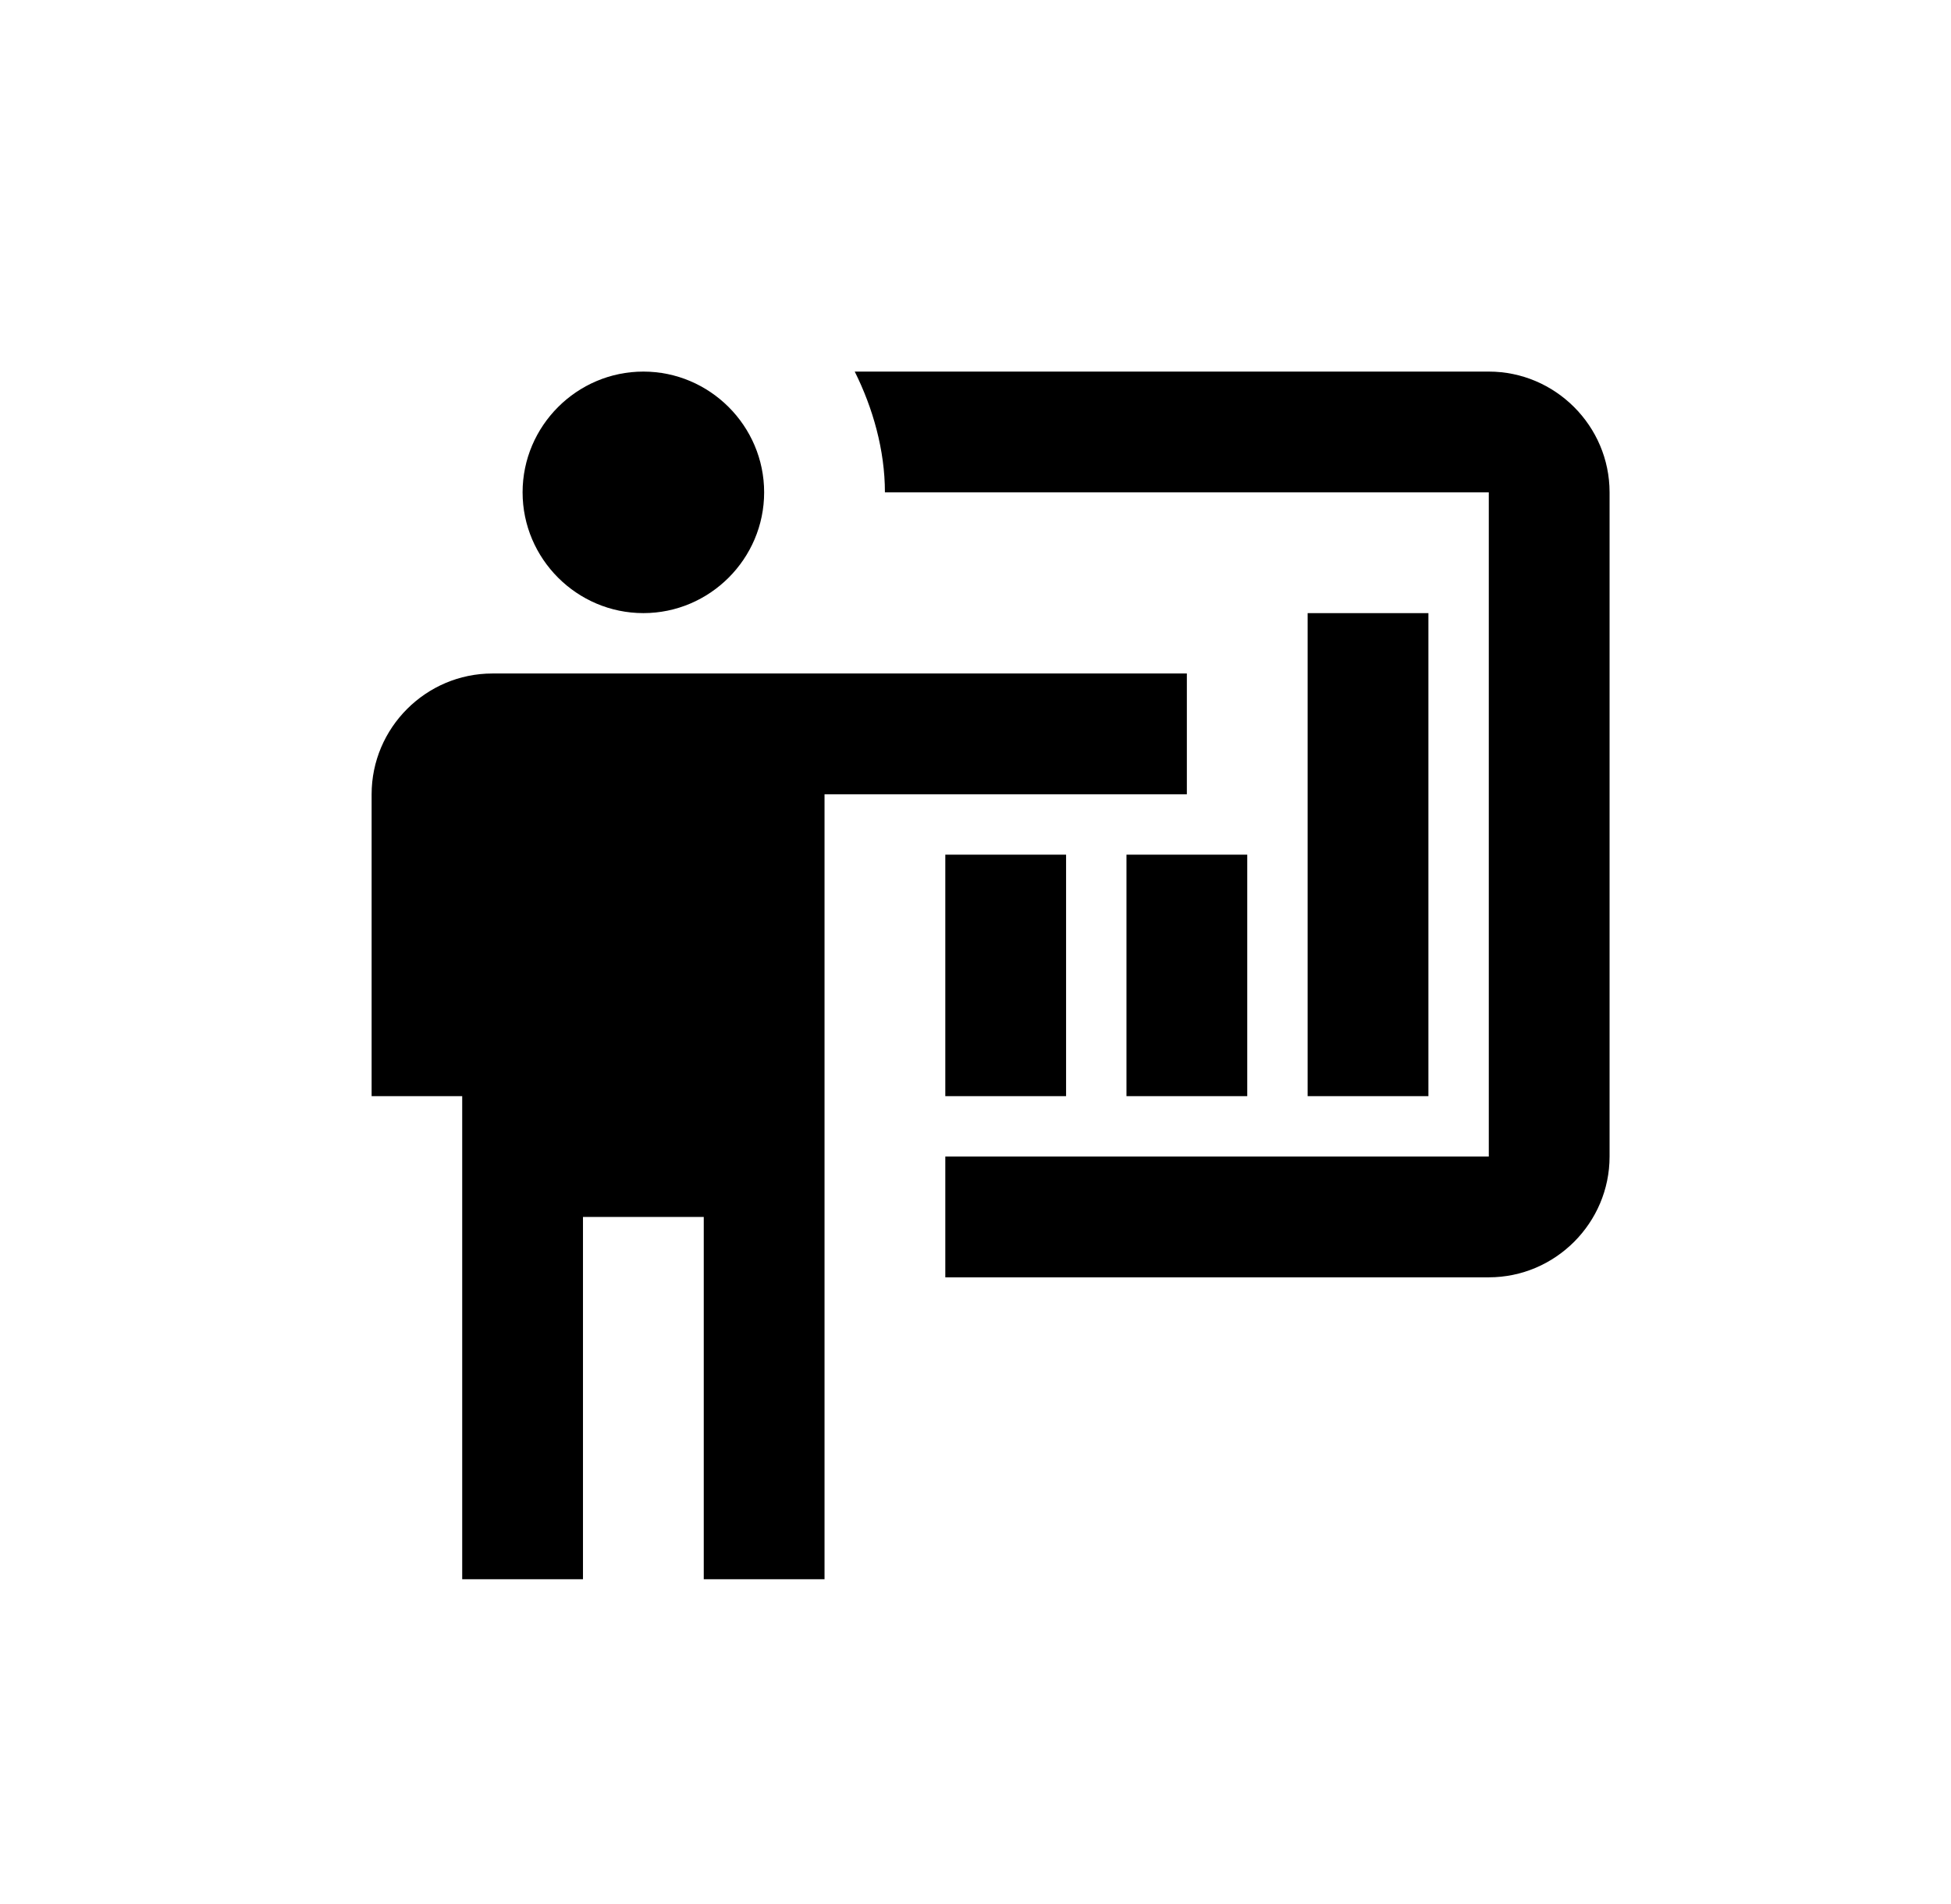 <svg width="42" height="41" viewBox="0 0 42 41" fill="none" xmlns="http://www.w3.org/2000/svg">
<g filter="url(#filter0_ddii_331_845)">
<path d="M32.05 27.5C33.48 27.5 34.65 26.33 34.65 24.9V10.6C34.65 9.17 33.48 8 32.05 8H18.4C18.79 8.78 19.05 9.69 19.05 10.6H32.05V24.9H20.35V27.5H32.05ZM25.55 14.5V17.1H17.75V34H15.15V26.2H12.55V34H9.95V23.6H8V17.1C8 15.67 9.17 14.5 10.6 14.5H25.55ZM16.45 10.6C16.45 12.03 15.28 13.2 13.85 13.2C12.42 13.2 11.25 12.03 11.25 10.6C11.25 9.17 12.42 8 13.85 8C15.28 8 16.45 9.17 16.45 10.6ZM28.15 13.2H30.75V23.6H28.15V13.2ZM24.25 18.4H26.85V23.6H24.25V18.4ZM20.35 18.4H22.95V23.6H20.35V18.4Z" fill="black"/>
</g>
<defs>
<filter id="filter0_ddii_331_845" x="0" y="0" width="41.65" height="41" filterUnits="userSpaceOnUse" color-interpolation-filters="sRGB">
<feFlood flood-opacity="0" result="BackgroundImageFix"/>
<feColorMatrix in="SourceAlpha" type="matrix" values="0 0 0 0 0 0 0 0 0 0 0 0 0 0 0 0 0 0 127 0" result="hardAlpha"/>
<feOffset dx="3" dy="3"/>
<feGaussianBlur stdDeviation="2"/>
<feComposite in2="hardAlpha" operator="out"/>
<feColorMatrix type="matrix" values="0 0 0 0 0 0 0 0 0 0 0 0 0 0 0 0 0 0 0.25 0"/>
<feBlend mode="normal" in2="BackgroundImageFix" result="effect1_dropShadow_331_845"/>
<feColorMatrix in="SourceAlpha" type="matrix" values="0 0 0 0 0 0 0 0 0 0 0 0 0 0 0 0 0 0 127 0" result="hardAlpha"/>
<feOffset dx="-3" dy="-3"/>
<feGaussianBlur stdDeviation="2.5"/>
<feComposite in2="hardAlpha" operator="out"/>
<feColorMatrix type="matrix" values="0 0 0 0 1 0 0 0 0 1 0 0 0 0 1 0 0 0 0.8 0"/>
<feBlend mode="normal" in2="effect1_dropShadow_331_845" result="effect2_dropShadow_331_845"/>
<feBlend mode="normal" in="SourceGraphic" in2="effect2_dropShadow_331_845" result="shape"/>
<feColorMatrix in="SourceAlpha" type="matrix" values="0 0 0 0 0 0 0 0 0 0 0 0 0 0 0 0 0 0 127 0" result="hardAlpha"/>
<feOffset dx="3" dy="3"/>
<feGaussianBlur stdDeviation="2"/>
<feComposite in2="hardAlpha" operator="arithmetic" k2="-1" k3="1"/>
<feColorMatrix type="matrix" values="0 0 0 0 1 0 0 0 0 1 0 0 0 0 1 0 0 0 0.25 0"/>
<feBlend mode="normal" in2="shape" result="effect3_innerShadow_331_845"/>
<feColorMatrix in="SourceAlpha" type="matrix" values="0 0 0 0 0 0 0 0 0 0 0 0 0 0 0 0 0 0 127 0" result="hardAlpha"/>
<feOffset dx="-3" dy="-3"/>
<feGaussianBlur stdDeviation="1.5"/>
<feComposite in2="hardAlpha" operator="arithmetic" k2="-1" k3="1"/>
<feColorMatrix type="matrix" values="0 0 0 0 0 0 0 0 0 0 0 0 0 0 0 0 0 0 0.2 0"/>
<feBlend mode="normal" in2="effect3_innerShadow_331_845" result="effect4_innerShadow_331_845"/>
</filter>
</defs>
</svg>
